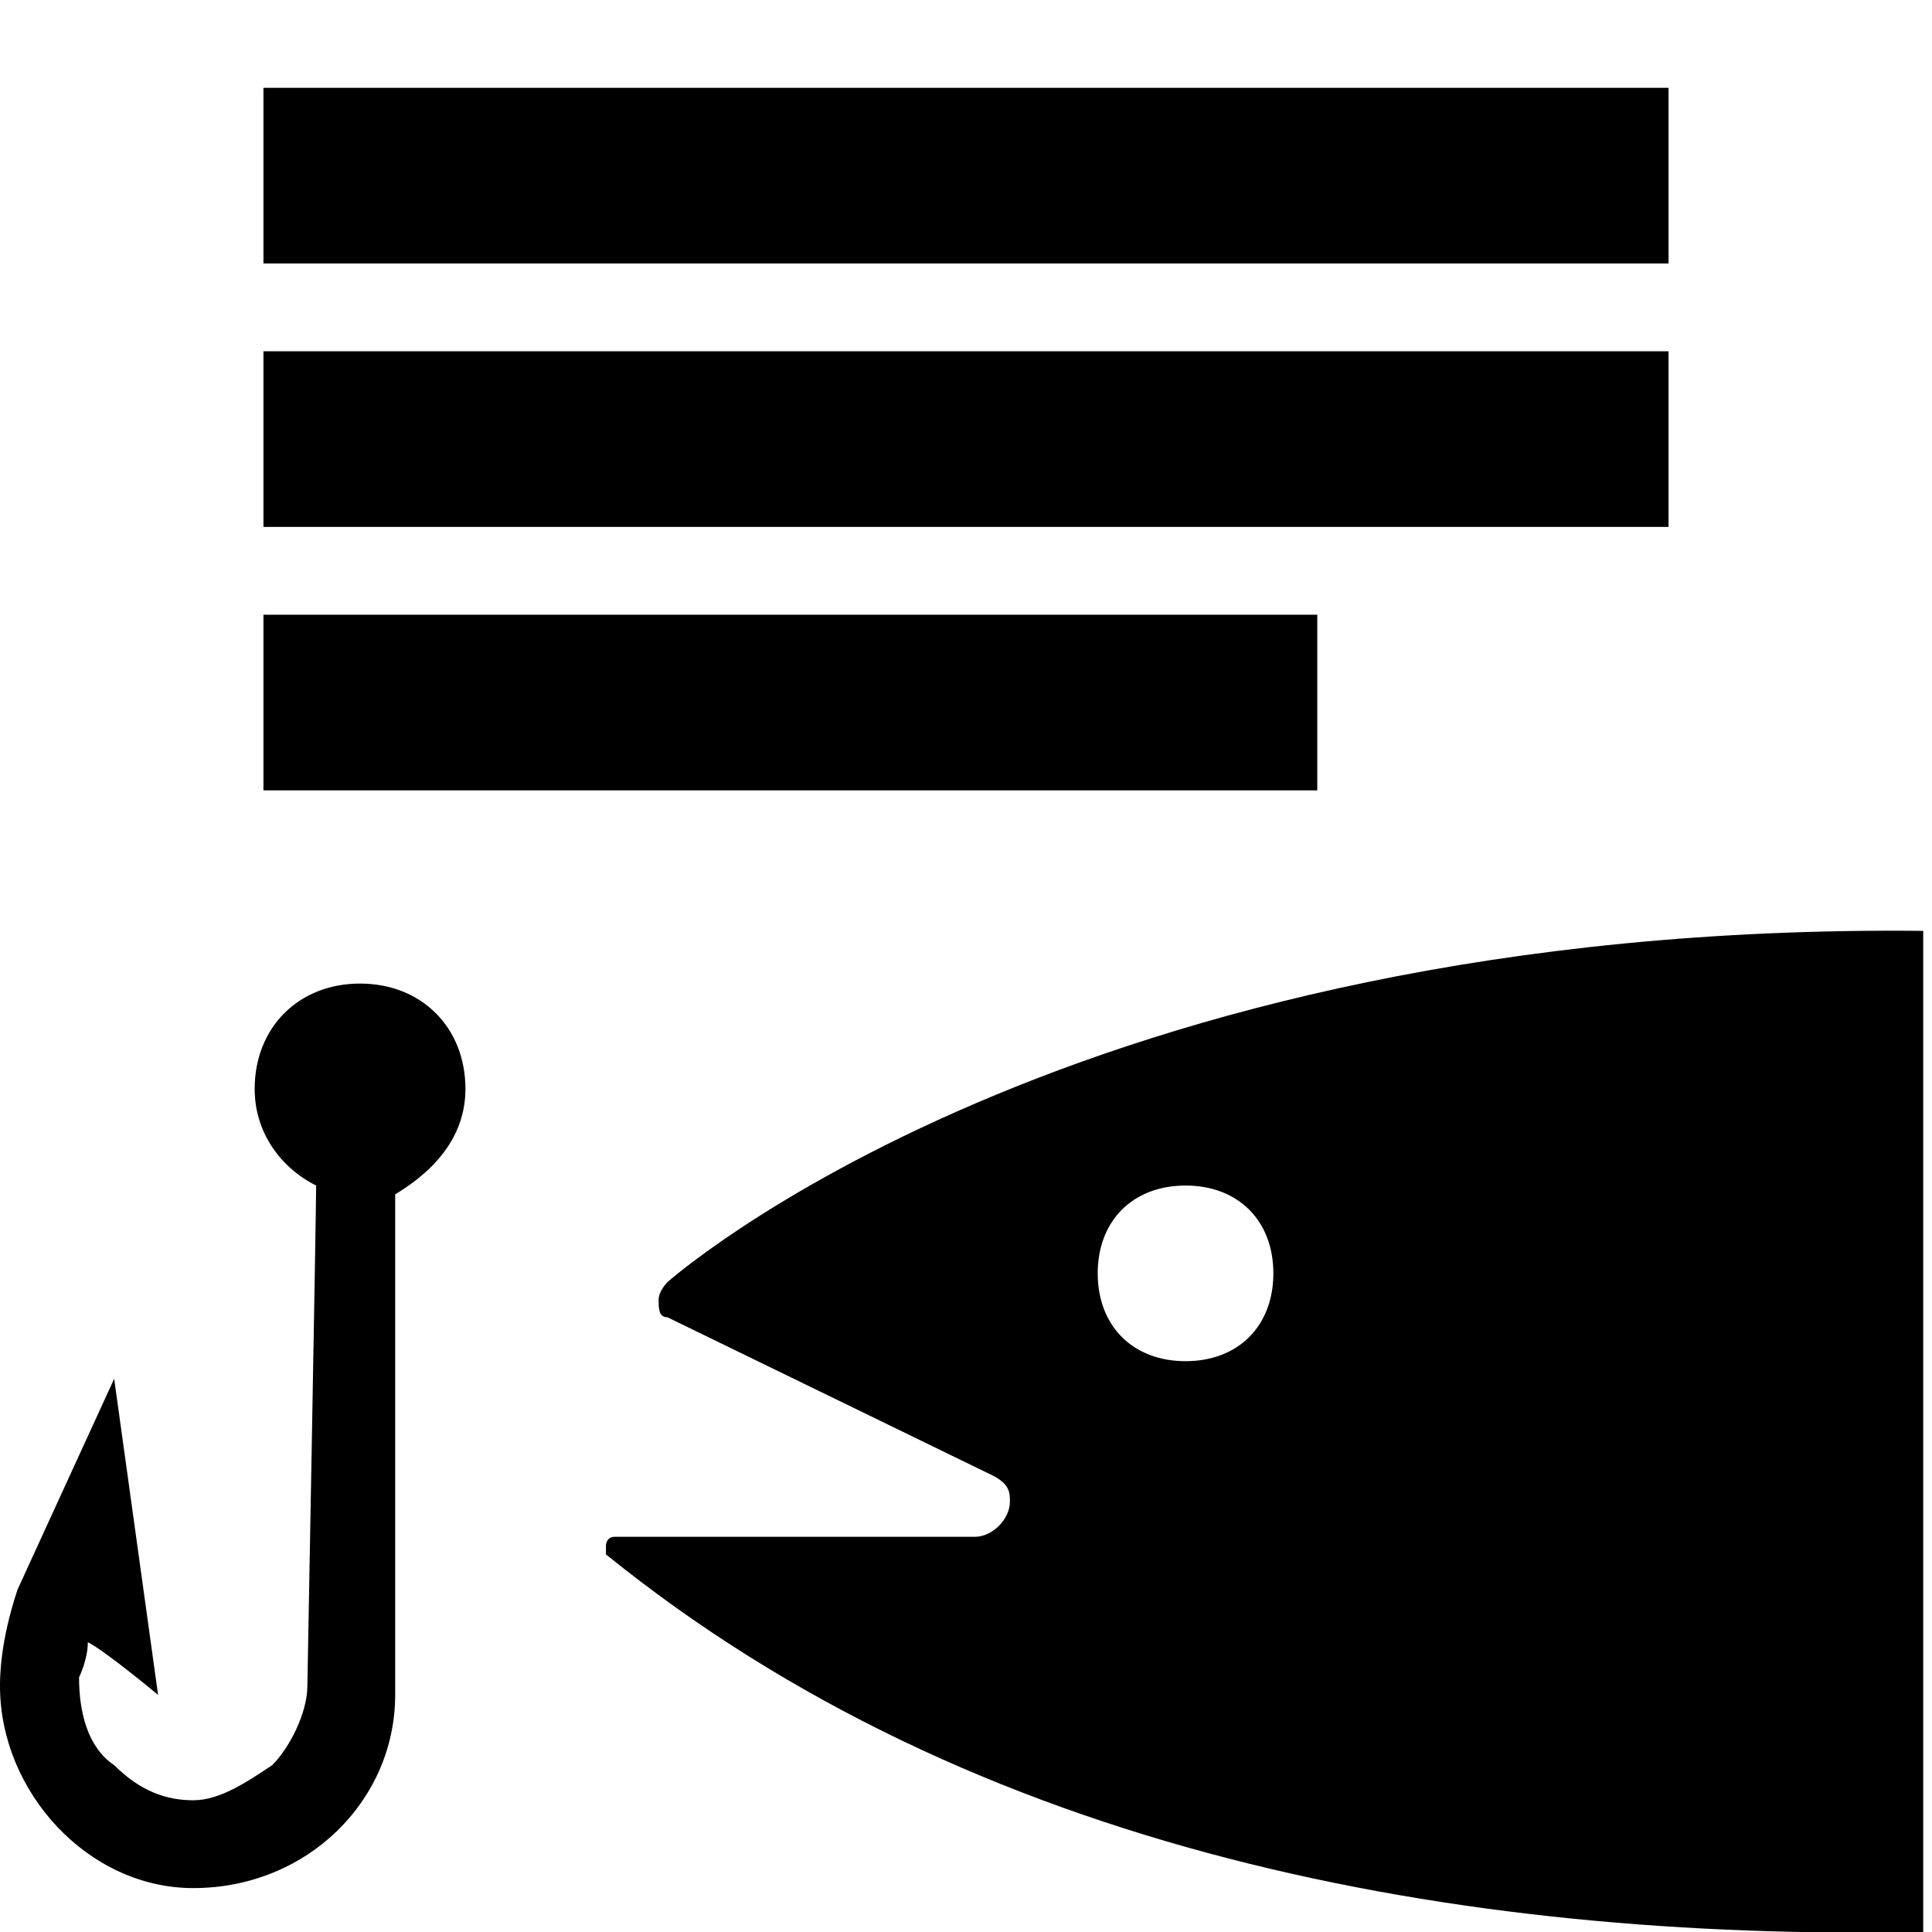 <?xml version="1.0" encoding="utf-8"?>
<!-- Generator: Adobe Illustrator 22.0.1, SVG Export Plug-In . SVG Version: 6.00 Build 0)  -->
<svg version="1.1" id="Layer_1" xmlns="http://www.w3.org/2000/svg" xmlns:xlink="http://www.w3.org/1999/xlink" x="0px" y="0px"
	 width="22px" height="22px" viewBox="0 0 22 22" enable-background="new 0 0 22 22" xml:space="preserve">
<rect x="3" y="4" width="16" height="2"/>
<rect x="3" y="7" width="12" height="2"/>
<rect x="3" y="1" width="16" height="2"/>
<path d="M5.3,12.4c0-0.7-0.5-1.2-1.2-1.2c-0.7,0-1.2,0.5-1.2,1.2c0,0.5,0.3,0.9,0.7,1.1c0,0.3-0.1,5.7-0.1,5.7
	c0,0.3-0.2,0.7-0.4,0.9c-0.3,0.2-0.6,0.4-0.9,0.4c-0.3,0-0.6-0.1-0.9-0.4c-0.3-0.2-0.4-0.6-0.4-1c0,0,0.1-0.2,0.1-0.4
	c0.2,0.1,0.8,0.6,0.8,0.6l-0.5-3.6l-1.1,2.4C0,18.7,0,19.1,0,19.2c0,1.2,1,2.3,2.2,2.3c1.3,0,2.3-1,2.3-2.2l0,0c0,0,0-5.5,0-5.7
	C5,13.3,5.3,12.9,5.3,12.4z"/>
<path d="M7.6,14.6c0,0-0.1,0.1-0.1,0.2c0,0.1,0,0.2,0.1,0.2l3.7,1.8c0.2,0.1,0.2,0.2,0.2,0.3c0,0.2-0.2,0.4-0.4,0.4l-4.1,0
	c-0.1,0-0.1,0.1-0.1,0.1c0,0,0,0.1,0,0.1c4.2,3.4,9.7,4.4,15,4.3V10.6C12.2,10.5,7.6,14.6,7.6,14.6z M13.5,15.5c-0.6,0-1-0.4-1-1
	c0-0.6,0.4-1,1-1s1,0.4,1,1C14.5,15.1,14.1,15.5,13.5,15.5z"/>
</svg>

